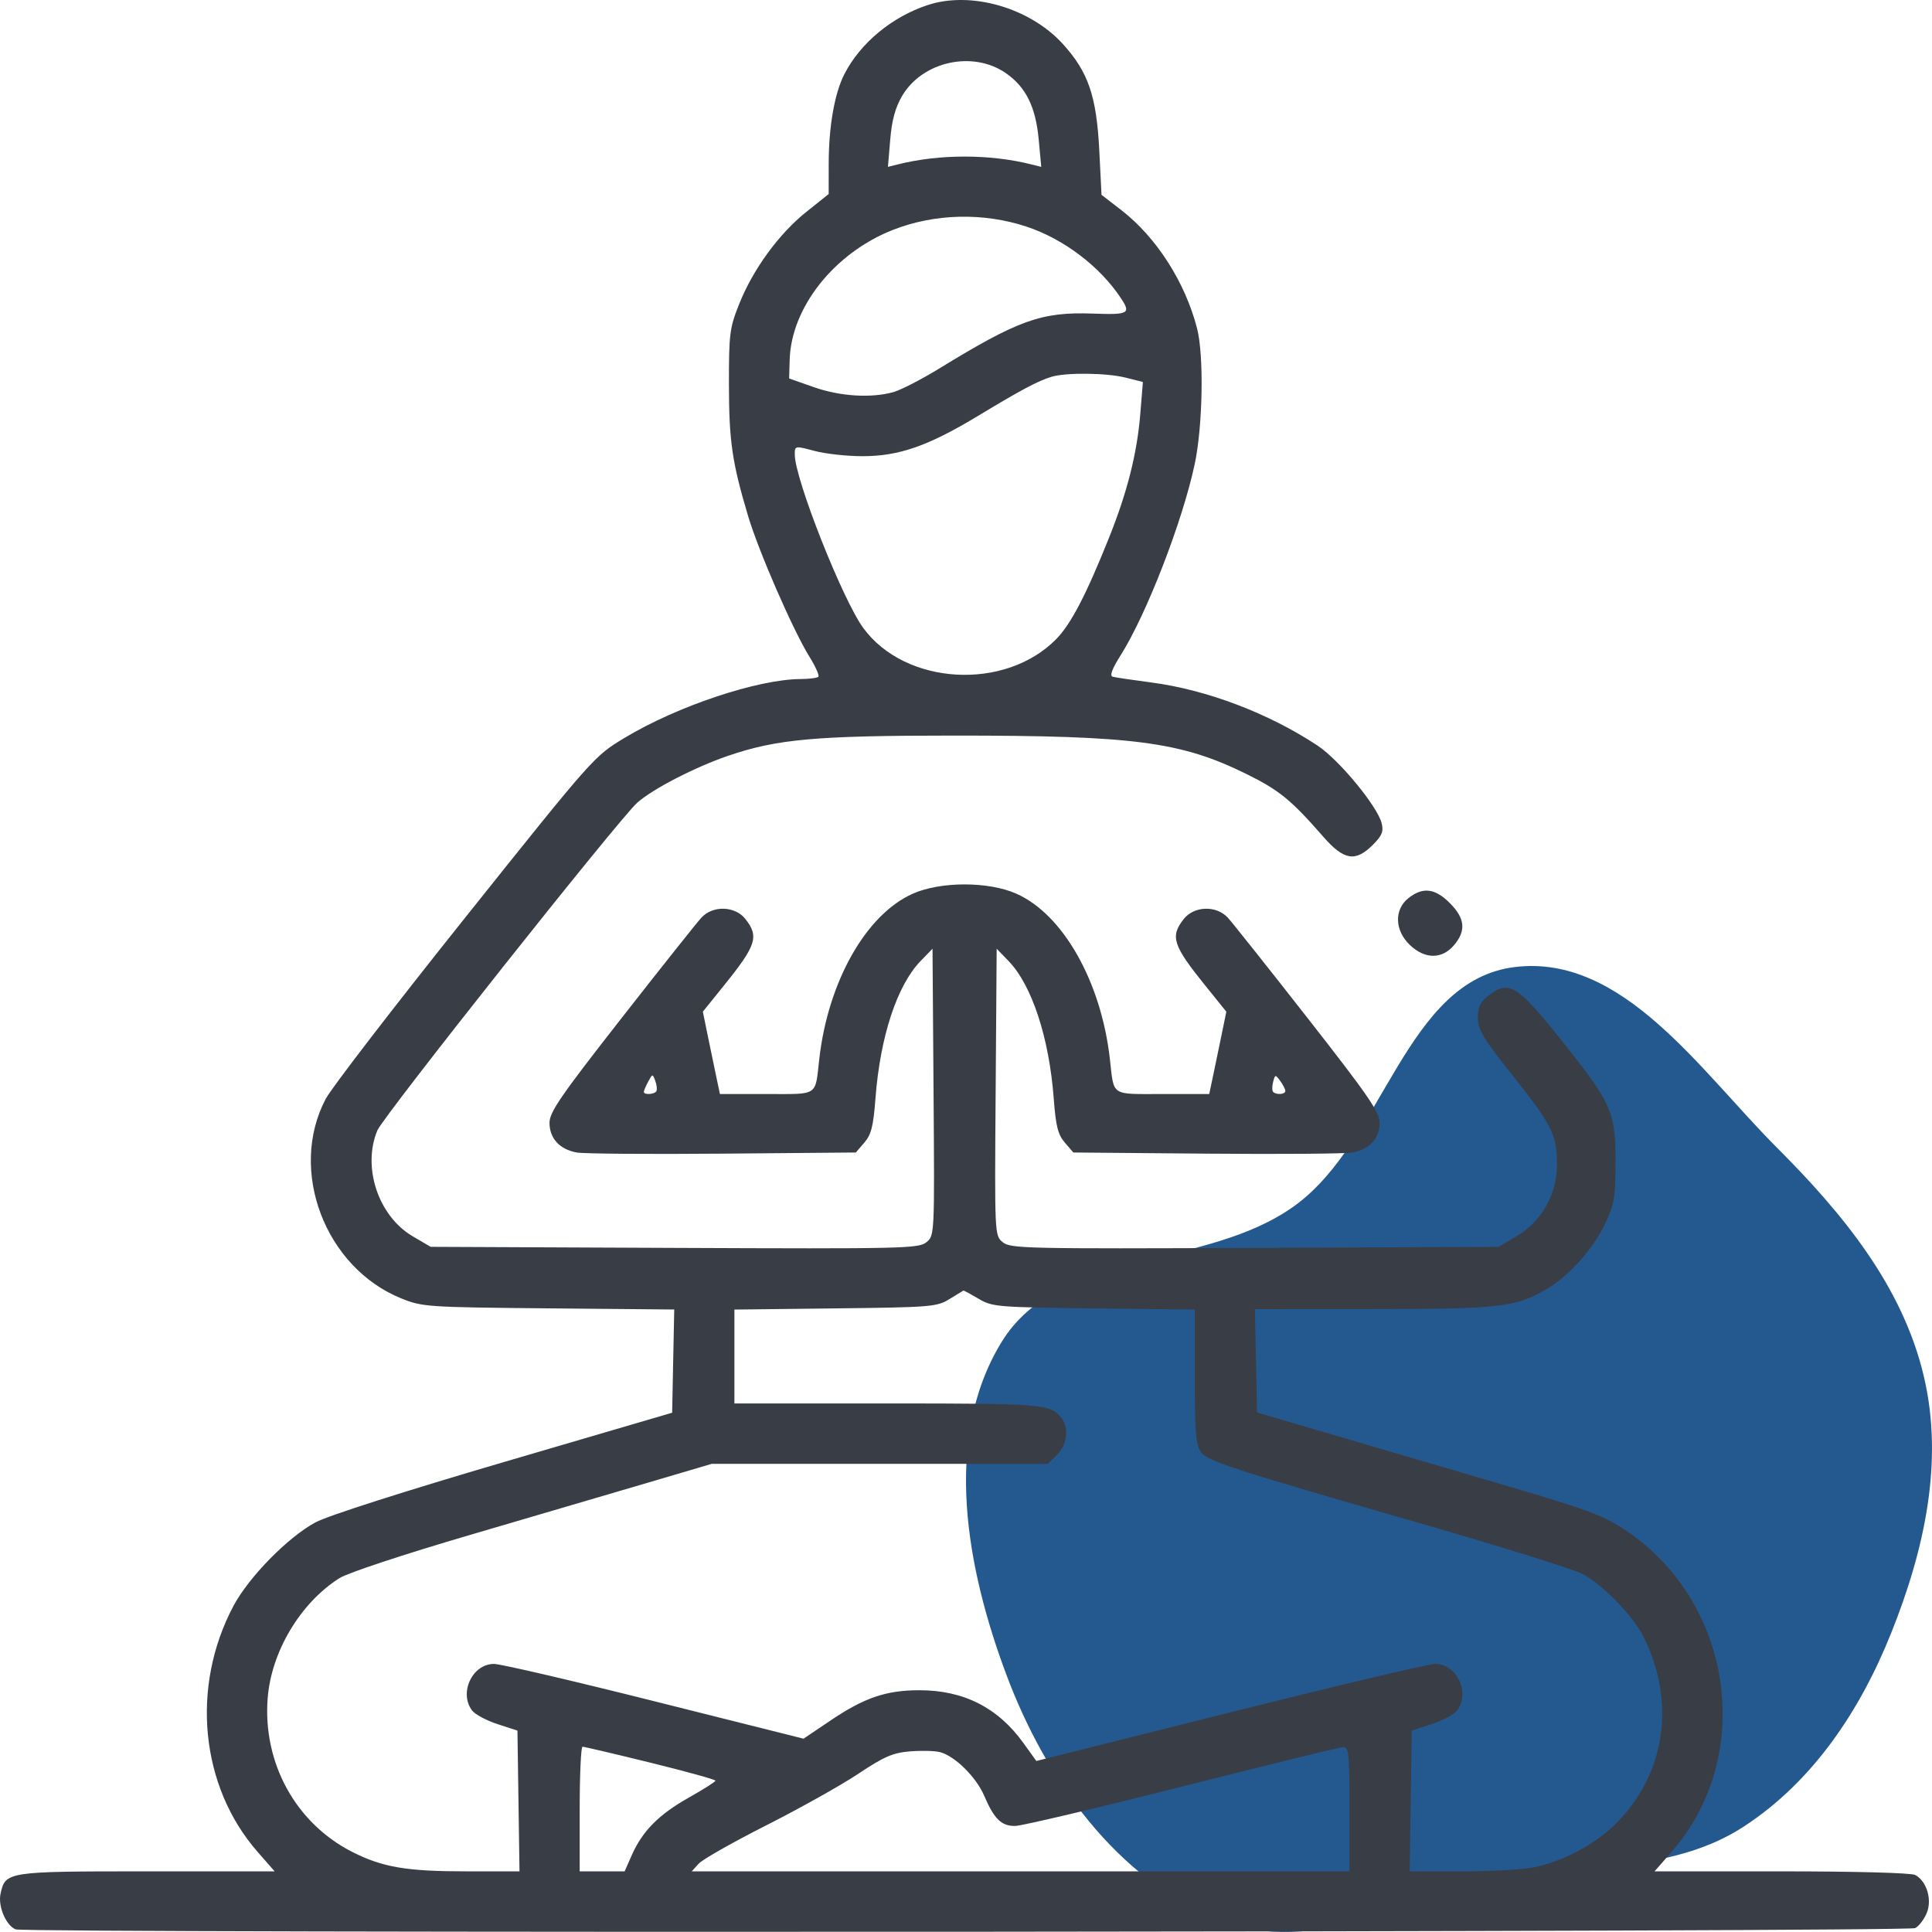 <svg width="64" height="64" viewBox="0 0 64 64" fill="none" xmlns="http://www.w3.org/2000/svg">
<path fill-rule="evenodd" clip-rule="evenodd" d="M50.191 32.033C53.759 31.605 56.316 35.466 58.862 38.016C61.035 40.191 63.023 42.594 63.73 45.594C64.401 48.441 63.737 51.373 62.651 54.088C61.627 56.65 60.071 59.001 57.769 60.505C55.542 61.96 52.805 61.765 50.191 62.23C46.857 62.823 43.524 64.853 40.377 63.598C36.987 62.247 34.644 58.948 33.353 55.518C32.023 51.983 31.206 47.677 33.177 44.459C35.097 41.324 39.939 42.094 42.902 39.931C45.864 37.767 46.555 32.469 50.191 32.033Z" fill="#245990"/>
<path fill-rule="evenodd" clip-rule="evenodd" d="M30.739 0.165C29.551 0.553 28.497 1.426 27.97 2.458C27.645 3.096 27.453 4.19 27.452 5.42L27.451 6.428L26.711 7.019C25.805 7.741 24.942 8.924 24.487 10.069C24.169 10.868 24.145 11.056 24.147 12.741C24.149 14.613 24.252 15.321 24.78 17.088C25.131 18.267 26.274 20.887 26.817 21.761C27.017 22.083 27.148 22.379 27.109 22.419C27.069 22.459 26.807 22.492 26.526 22.494C25.099 22.501 22.431 23.393 20.688 24.444C19.68 25.052 19.671 25.062 15.41 30.397C13.062 33.336 10.983 36.037 10.791 36.4C9.541 38.763 10.765 41.992 13.297 43.013C13.991 43.293 14.161 43.304 18.175 43.341L22.335 43.379L22.3 45.088L22.266 46.798L16.703 48.429C13.396 49.399 10.862 50.21 10.453 50.429C9.54 50.919 8.239 52.245 7.731 53.203C6.311 55.883 6.635 59.176 8.532 61.344L9.098 61.991H4.866C0.224 61.991 0.179 61.998 0.018 62.732C-0.073 63.147 0.201 63.791 0.521 63.913C0.867 64.046 63.196 64.004 63.444 63.871C63.568 63.805 63.74 63.58 63.826 63.371C64.01 62.926 63.825 62.315 63.444 62.111C63.313 62.041 61.467 61.991 59.014 61.991H54.809L55.375 61.344C58.15 58.171 57.416 53.064 53.843 50.688C53.081 50.181 52.594 50.005 49.315 49.044C47.294 48.452 44.741 47.703 43.641 47.378L41.641 46.789L41.606 45.078L41.571 43.366L45.481 43.364C49.692 43.363 50.212 43.303 51.243 42.698C51.983 42.265 52.786 41.36 53.183 40.513C53.477 39.886 53.516 39.651 53.516 38.491C53.516 36.827 53.396 36.556 51.739 34.479C50.243 32.604 49.984 32.448 49.283 33C49.033 33.197 48.954 33.37 48.955 33.719C48.956 34.109 49.129 34.396 50.099 35.616C51.42 37.279 51.579 37.597 51.577 38.581C51.575 39.566 51.067 40.465 50.235 40.954L49.641 41.303L41.565 41.338C33.981 41.371 33.473 41.359 33.218 41.151C32.948 40.929 32.947 40.92 32.982 36.178L33.016 31.428L33.407 31.832C34.18 32.629 34.754 34.371 34.906 36.385C34.975 37.307 35.045 37.583 35.274 37.85L35.556 38.178L39.974 38.216C42.403 38.237 44.577 38.22 44.804 38.178C45.368 38.074 45.703 37.708 45.703 37.196C45.703 36.84 45.338 36.309 43.317 33.727C42.005 32.05 40.814 30.552 40.671 30.397C40.288 29.985 39.555 30.009 39.212 30.445C38.756 31.026 38.85 31.314 39.934 32.658L40.624 33.513L40.466 34.283C40.38 34.707 40.252 35.321 40.183 35.647L40.057 36.241H38.514C36.769 36.241 36.909 36.334 36.766 35.078C36.474 32.513 35.216 30.291 33.667 29.604C32.744 29.195 31.163 29.195 30.239 29.604C28.69 30.291 27.432 32.513 27.14 35.078C26.997 36.334 27.137 36.241 25.393 36.241H23.849L23.723 35.647C23.654 35.321 23.527 34.707 23.44 34.283L23.283 33.513L23.972 32.658C25.057 31.314 25.151 31.026 24.694 30.445C24.351 30.009 23.618 29.985 23.236 30.397C23.092 30.552 21.901 32.05 20.589 33.727C18.569 36.309 18.203 36.84 18.203 37.196C18.203 37.708 18.538 38.074 19.102 38.178C19.33 38.22 21.503 38.237 23.933 38.216L28.35 38.178L28.633 37.85C28.862 37.583 28.931 37.307 29.001 36.385C29.155 34.347 29.715 32.642 30.494 31.837L30.891 31.428L30.925 36.178C30.959 40.92 30.959 40.929 30.688 41.151C30.433 41.359 29.925 41.371 22.341 41.338L14.266 41.303L13.671 40.954C12.532 40.284 11.992 38.664 12.501 37.445C12.698 36.973 20.524 27.106 21.111 26.589C21.633 26.129 23.015 25.416 24.113 25.039C25.736 24.483 27.02 24.367 31.596 24.367C37.575 24.366 39.12 24.569 41.296 25.643C42.379 26.178 42.766 26.494 43.834 27.716C44.52 28.501 44.899 28.564 45.476 27.988C45.782 27.682 45.837 27.545 45.769 27.27C45.628 26.709 44.363 25.175 43.652 24.703C42.041 23.633 39.977 22.849 38.141 22.608C37.522 22.527 36.945 22.441 36.859 22.417C36.753 22.387 36.837 22.159 37.119 21.713C37.981 20.35 39.174 17.27 39.578 15.366C39.844 14.108 39.885 11.773 39.655 10.881C39.261 9.349 38.309 7.862 37.148 6.963L36.489 6.454L36.416 4.997C36.325 3.179 36.051 2.38 35.2 1.448C34.109 0.255 32.17 -0.303 30.739 0.165ZM33.32 2.423C33.983 2.882 34.307 3.536 34.408 4.616L34.493 5.528L34.17 5.447C32.788 5.1 31.118 5.1 29.736 5.447L29.414 5.528L29.49 4.625C29.543 3.985 29.657 3.565 29.882 3.181C30.556 2.032 32.225 1.664 33.32 2.423ZM34.016 7.511C35.234 7.916 36.427 8.82 37.122 9.863C37.474 10.39 37.401 10.431 36.203 10.388C34.493 10.327 33.739 10.598 31.091 12.221C30.513 12.575 29.838 12.921 29.591 12.99C28.852 13.195 27.824 13.13 26.953 12.823L26.141 12.537L26.159 11.92C26.209 10.181 27.638 8.381 29.575 7.617C30.959 7.072 32.581 7.033 34.016 7.511ZM37.289 12.51L37.86 12.654L37.774 13.705C37.669 15.008 37.347 16.287 36.751 17.78C35.984 19.7 35.477 20.676 34.985 21.175C33.288 22.896 29.985 22.703 28.596 20.801C27.907 19.858 26.328 15.859 26.328 15.058C26.328 14.764 26.329 14.764 26.985 14.938C27.345 15.034 28.063 15.113 28.578 15.112C29.783 15.11 30.744 14.775 32.391 13.781C33.824 12.916 34.385 12.617 34.828 12.483C35.312 12.335 36.655 12.35 37.289 12.51ZM46.658 29.75C46.179 30.127 46.198 30.819 46.701 31.301C47.197 31.776 47.76 31.783 48.16 31.317C48.573 30.838 48.534 30.422 48.028 29.916C47.536 29.424 47.135 29.375 46.658 29.75ZM21.743 36.147C21.68 36.256 21.328 36.276 21.328 36.17C21.328 36.131 21.393 35.978 21.473 35.829C21.614 35.566 21.62 35.565 21.707 35.806C21.757 35.942 21.773 36.096 21.743 36.147ZM42.578 36.14C42.578 36.254 42.281 36.278 42.175 36.171C42.137 36.133 42.136 35.984 42.174 35.84C42.239 35.59 42.249 35.589 42.41 35.809C42.503 35.935 42.578 36.084 42.578 36.14ZM32.415 43.022C32.871 43.292 33.027 43.305 36.234 43.342L39.578 43.381V45.596C39.578 47.389 39.615 47.863 39.771 48.086C39.995 48.405 40.671 48.625 47.328 50.544C49.838 51.268 52.134 51.988 52.431 52.144C53.081 52.486 54.081 53.51 54.426 54.188C55.54 56.375 55.171 58.813 53.477 60.459C52.812 61.106 51.778 61.654 50.853 61.85C50.489 61.928 49.405 61.991 48.444 61.991H46.698L46.732 59.66L46.766 57.329L47.428 57.113C47.792 56.994 48.17 56.792 48.268 56.663C48.712 56.076 48.257 55.113 47.538 55.12C47.319 55.121 44.258 55.846 40.735 56.729L34.33 58.335L33.902 57.74C33.06 56.569 31.922 55.991 30.456 55.991C29.356 55.991 28.632 56.238 27.51 56.995L26.619 57.596L21.692 56.36C18.983 55.679 16.587 55.121 16.369 55.12C15.65 55.113 15.194 56.076 15.639 56.663C15.736 56.792 16.114 56.994 16.479 57.113L17.141 57.329L17.175 59.66L17.209 61.991H15.462C13.474 61.991 12.688 61.859 11.688 61.357C9.81 60.413 8.704 58.418 8.866 56.267C8.983 54.717 9.949 53.098 11.246 52.277C11.518 52.105 13.384 51.487 15.558 50.85C17.666 50.232 20.333 49.449 21.485 49.109L23.579 48.491H29.147H34.715L35.021 48.184C35.354 47.851 35.42 47.309 35.168 46.98C34.807 46.51 34.583 46.491 29.399 46.491H24.328V44.936V43.381L27.672 43.342C30.848 43.306 31.038 43.29 31.453 43.033C31.694 42.884 31.902 42.757 31.915 42.751C31.928 42.746 32.153 42.867 32.415 43.022ZM21.547 58.391C22.733 58.683 23.702 58.951 23.7 58.987C23.699 59.024 23.299 59.277 22.813 59.551C21.825 60.107 21.283 60.655 20.929 61.453L20.692 61.991H19.947H19.203V59.928C19.203 58.794 19.245 57.865 19.297 57.863C19.349 57.862 20.361 58.099 21.547 58.391ZM44.703 59.928V61.991H33.809H22.915L23.144 61.737C23.271 61.597 24.277 61.027 25.38 60.468C26.484 59.91 27.854 59.143 28.424 58.764C29.287 58.189 29.574 58.064 30.139 58.017C30.512 57.986 30.959 57.997 31.133 58.04C31.625 58.164 32.336 58.863 32.603 59.487C32.934 60.259 33.173 60.492 33.629 60.487C33.842 60.485 36.322 59.9 39.141 59.186C41.959 58.473 44.364 57.884 44.484 57.877C44.684 57.867 44.703 58.043 44.703 59.928Z" fill="#393D46"/>
</svg>
